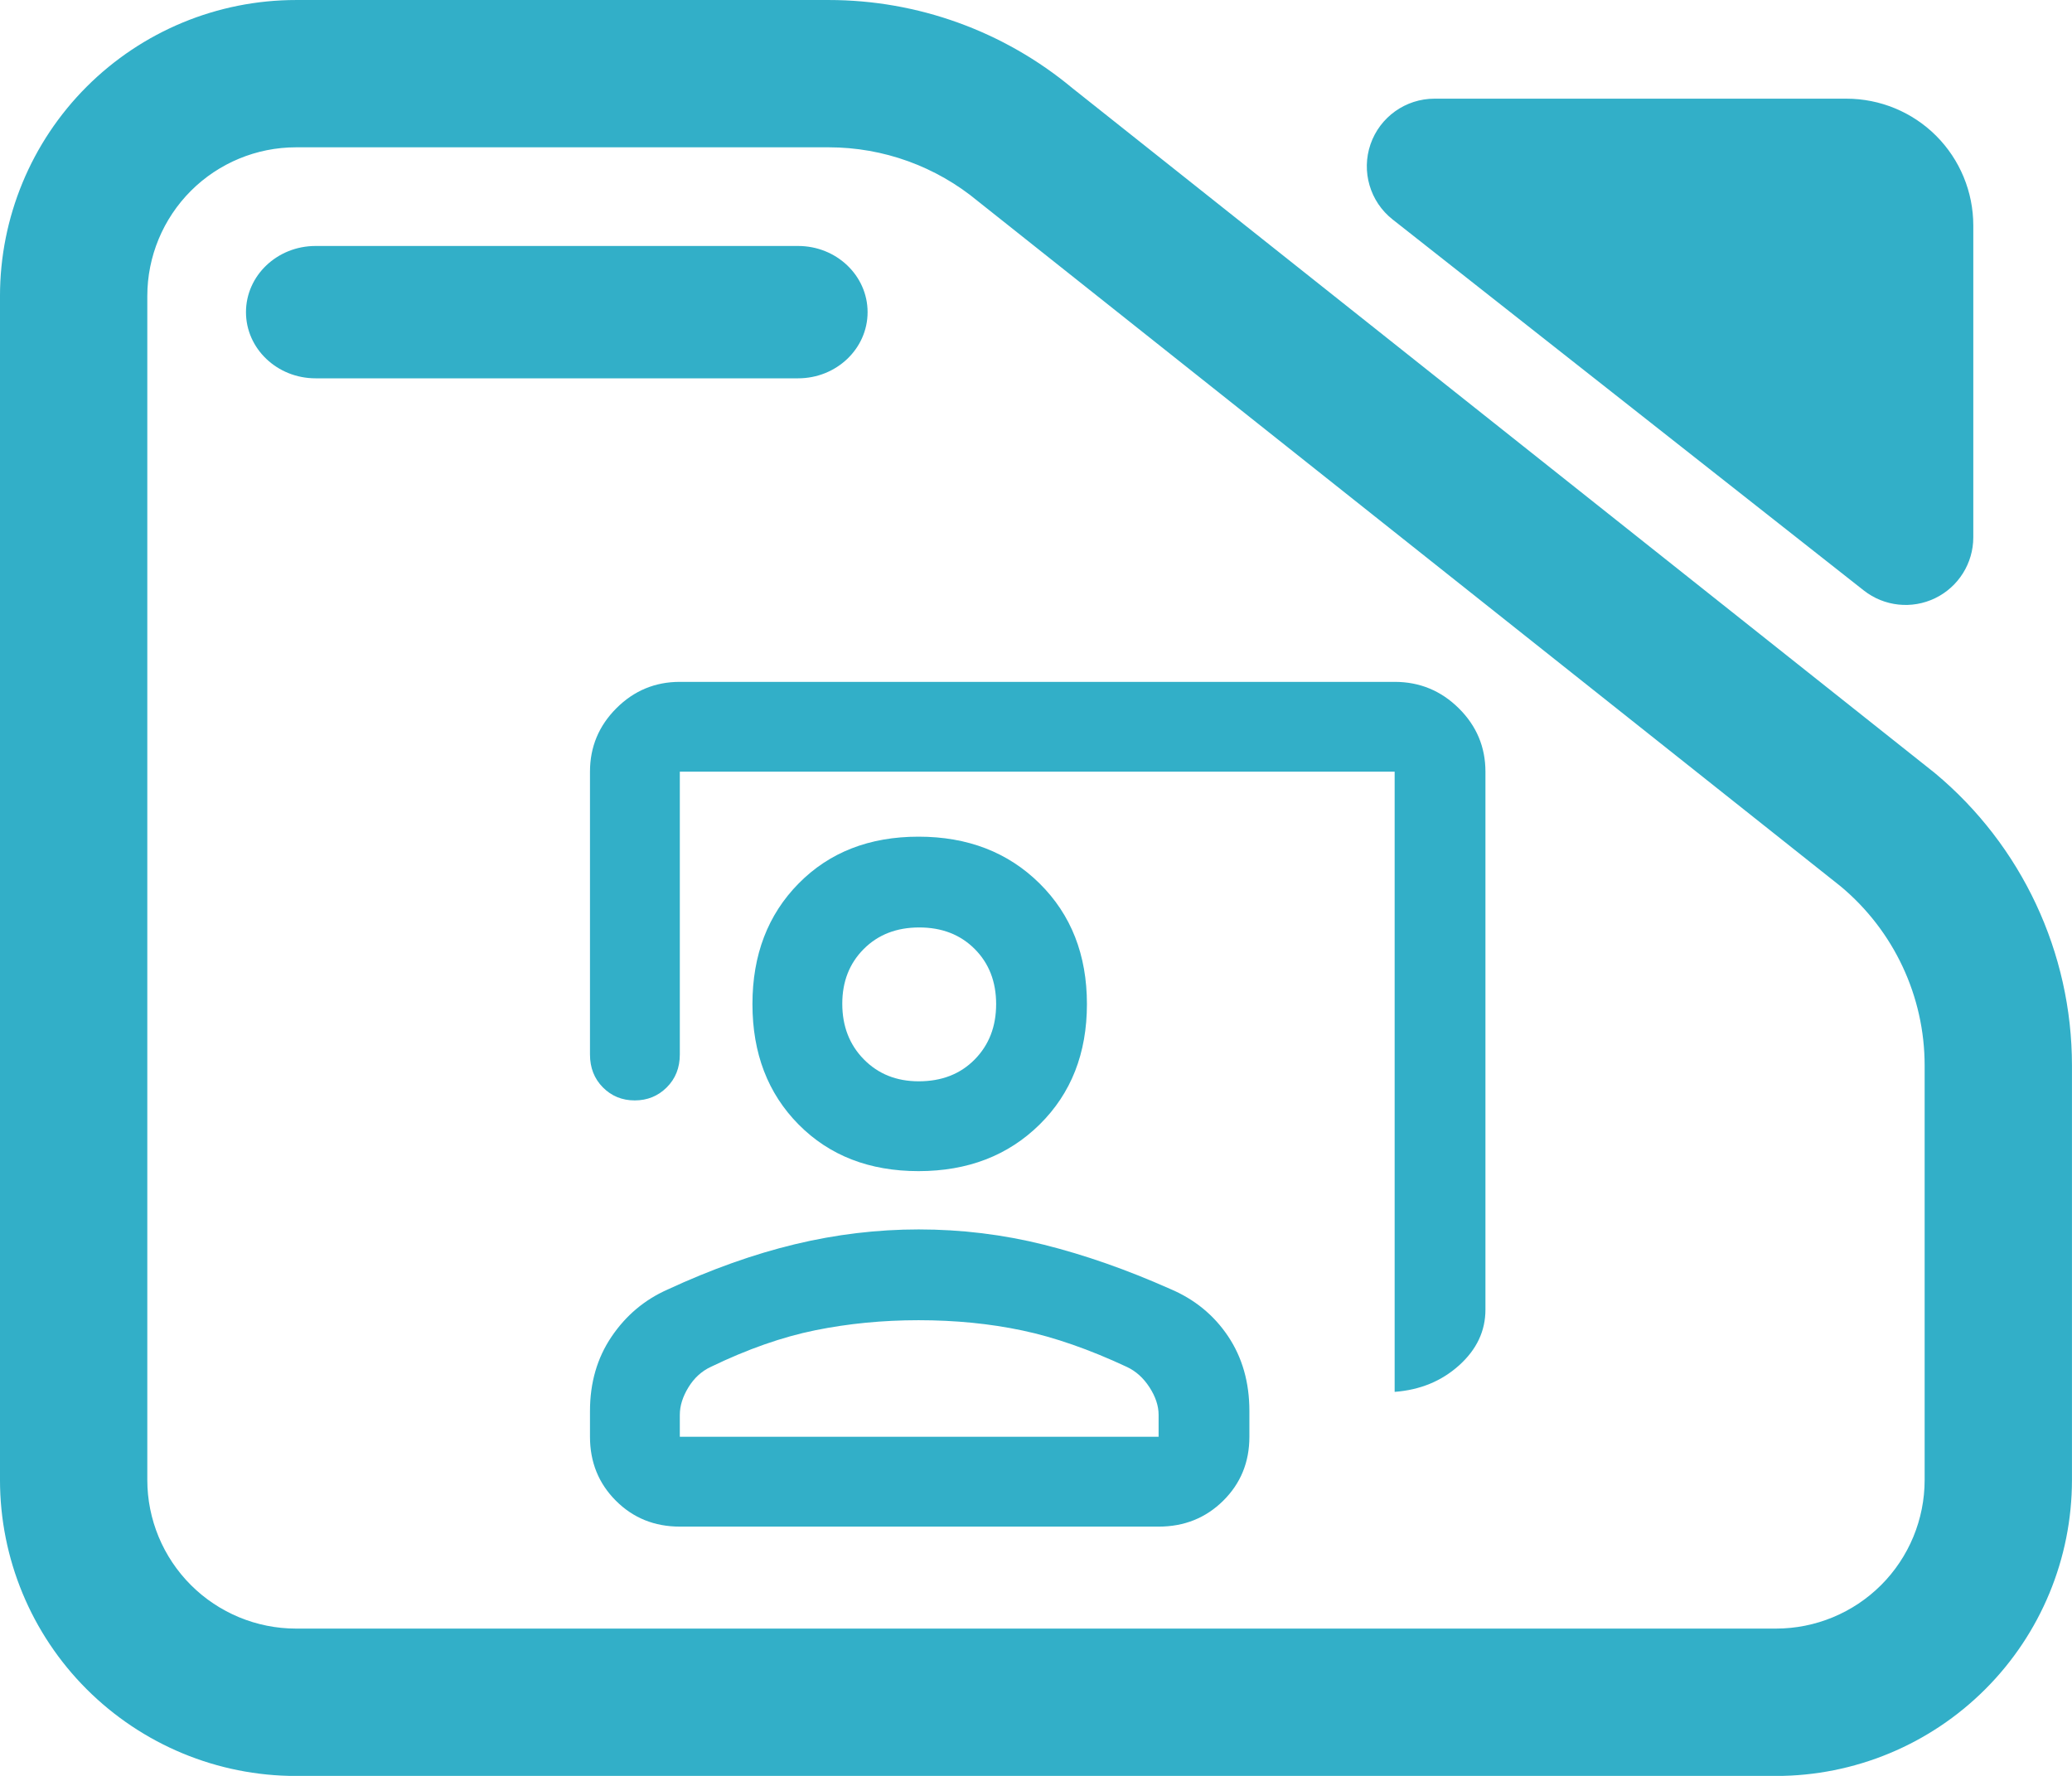 <svg fill="rgb(50,175,200)" clip-rule="evenodd" fill-rule="evenodd" stroke-linejoin="round" stroke-miterlimit="2" viewBox="0 0 245 210" xmlns="http://www.w3.org/2000/svg"><path d="m7.144 3.567h7.776c1.298 0 2.556.471 3.554 1.331l12.589 10.352c1.267 1.093 2 2.712 2 4.419v6.263c0 1.186-.455 2.324-1.265 3.162-.81.839-1.909 1.311-3.055 1.311h-21.599c-1.146 0-2.244-.472-3.055-1.311-.81-.838-1.265-1.976-1.265-3.162v-17.892c0-1.187.455-2.324 1.265-3.163.811-.839 1.909-1.31 3.055-1.31zm0 2.226c-.575 0-1.127.237-1.534.658-.407.422-.636.993-.636 1.589v17.892c0 .595.229 1.167.636 1.588s.959.658 1.534.658h21.599c.576 0 1.128-.237 1.535-.658s.635-.993.635-1.588v-6.263c0-1.046-.449-2.038-1.226-2.708l-12.589-10.352c-.612-.527-1.382-.816-2.178-.816zm.285 3.491c-.56 0-1.015-.448-1.015-1s.455-1 1.015-1h7.043c.56 0 1.014.448 1.014 1s-.454 1-1.014 1zm15.719-2.401c-.33-.269-.459-.726-.322-1.137.138-.412.513-.688.933-.688h6.013c.491 0 .962.202 1.309.561.347.36.542.847.542 1.356v4.712c0 .391-.216.748-.556.919s-.745.126-1.042-.116z" transform="matrix(8.102 0 0 7.825 -22.881 -27.91)"/><path d="m854-166v-649h-748v296c0 13.833-4.56 25.29-13.68 34.37-9.113 9.087-20.28 13.63-33.5 13.63-13.213 0-24.32-4.543-33.32-13.63-9-9.08-13.5-20.537-13.5-34.37v-296c0-25.847 9.203-47.977 27.61-66.39 18.407-18.407 40.537-27.61 66.39-27.61h748c26.127 0 48.49 9.203 67.09 27.61 18.607 18.413 27.91 40.543 27.91 66.39v563c0 22.287-9.17 41.69-27.51 58.21-18.347 16.527-40.843 25.79-67.49 27.79zm-498.2-231c-51.473 0-93.307-16.267-125.5-48.8-32.2-32.527-48.3-74.527-48.3-126 0-51.467 16.1-93.533 48.3-126.2 32.193-32.667 74.027-49 125.5-49 51.467 0 93.7 16.333 126.7 49s49.5 74.733 49.5 126.2c0 51.473-16.5 93.473-49.5 126-33 32.533-75.233 48.8-126.7 48.8zm.2-94c24.033 0 43.54-7.6 58.52-22.8 14.987-15.193 22.48-34.527 22.48-58 0-23.467-7.487-42.7-22.46-57.7-14.98-15-34.313-22.5-58-22.5-23.693 0-43.04 7.503-58.04 22.51-15 15.013-22.5 34.12-22.5 57.32 0 23.48 7.52 42.88 22.56 58.2 15.047 15.313 34.193 22.97 57.44 22.97zm-250 466c-26.533 0-48.833-9.033-66.9-27.1s-27.1-40.367-27.1-66.9v-27c0-29.56 7.5-55.45 22.5-77.67s34.5-38.663 58.5-49.33c46-21.333 90.49-37.167 133.47-47.5 42.987-10.333 86.17-15.5 129.55-15.5 44.653 0 88.313 5.333 130.98 16s86.64 26.063 131.92 46.19c25.533 10.753 45.763 27.243 60.69 49.47s22.39 48.34 22.39 78.34v27c0 26.533-9.13 48.833-27.39 66.9-18.267 18.067-40.803 27.1-67.61 27.1zm0-94h501v-23c0-9.353-3.167-18.933-9.5-28.74-6.333-9.8-14.21-16.913-23.63-21.34-39.167-18.307-75.677-31.037-109.53-38.19-33.847-7.153-70.03-10.73-108.55-10.73-37.4 0-73.383 3.5-107.95 10.5-34.56 7-71.03 19.78-109.41 38.34-9.62 4.48-17.43 11.62-23.43 21.42-6 9.807-9 19.387-9 28.74z" fill-rule="nonzero" transform="matrix(.113 0 0 .113 68.406 183.348)"/></svg>